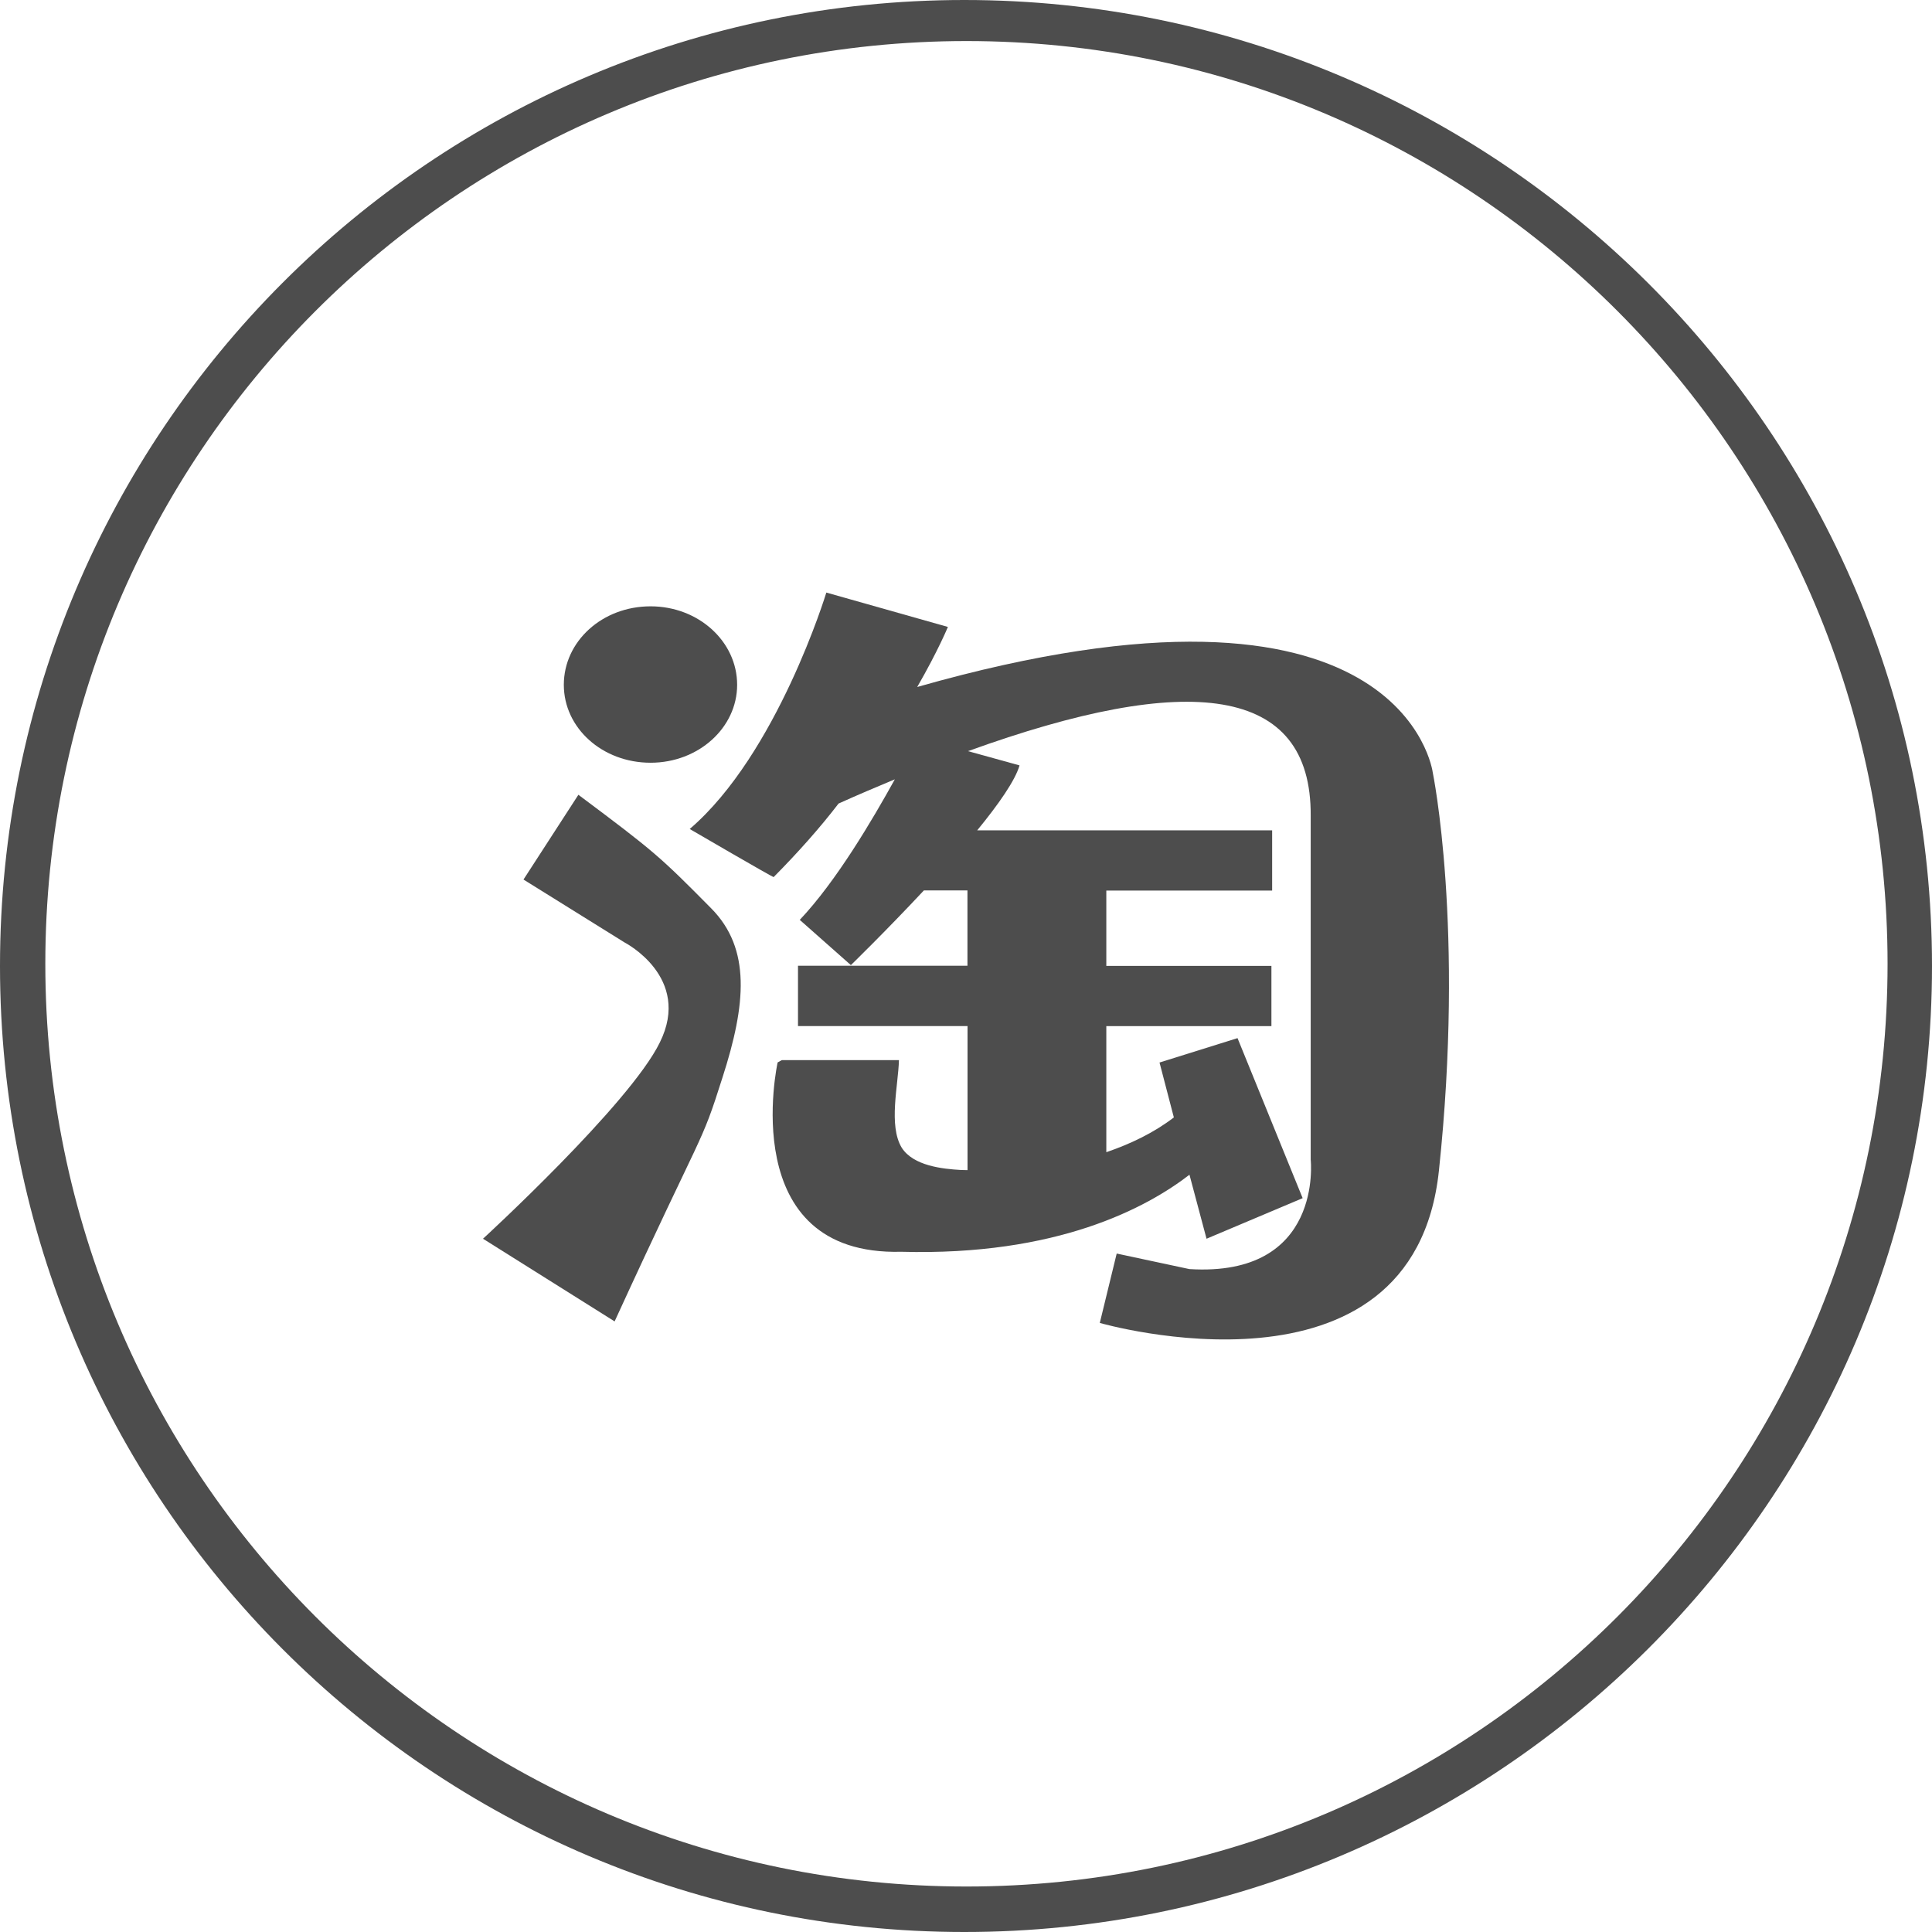 <?xml version="1.0" encoding="utf-8"?>
<!-- Generator: Adobe Illustrator 15.0.2, SVG Export Plug-In . SVG Version: 6.00 Build 0)  -->
<!DOCTYPE svg PUBLIC "-//W3C//DTD SVG 1.1//EN" "http://www.w3.org/Graphics/SVG/1.1/DTD/svg11.dtd">
<svg version="1.1" id="图层_1" xmlns="http://www.w3.org/2000/svg" xmlns:xlink="http://www.w3.org/1999/xlink" x="0px" y="0px"
	 width="24px" height="24px" viewBox="0 0 24 24" enable-background="new 0 0 24 24" xml:space="preserve">
<g>
	<g>
		<path fill="#4D4D4D" d="M8.082,7.532c0.594,0,1.075,0.436,1.075,0.975c0,0.534-0.481,0.968-1.075,0.968
			c-0.602,0-1.078-0.433-1.078-0.968C7.004,7.968,7.48,7.532,8.082,7.532z"/>
		<path fill="#4D4D4D" d="M8.976,13.382c-0.282,0.891-0.208,0.562-1.341,3.033L6,15.388c0,0,1.825-1.674,2.197-2.439
			c0.401-0.809-0.436-1.24-0.436-1.24l-1.258-0.783l0.682-1.053c0.946,0.707,1.014,0.768,1.649,1.41
			C9.332,11.785,9.267,12.479,8.976,13.382z"/>
		<path fill="#4D4D4D" d="M17.875,14.54c-0.317,3.019-4.213,1.894-4.213,1.894l0.21-0.862l0.903,0.193
			c1.669,0.104,1.507-1.359,1.507-1.359v-4.271c0.011-1.624-1.517-1.796-4.257-0.804l0.64,0.177
			c-0.053,0.186-0.261,0.484-0.526,0.807h3.664v0.748h-2.06v0.936h2.051v0.748h-2.051v1.566c0.307-0.105,0.594-0.244,0.839-0.432
			l-0.178-0.682l0.969-0.303l0.809,1.988l-1.194,0.504l-0.212-0.795c-0.533,0.411-1.644,1.01-3.58,0.957
			c-2.07,0.053-1.536-2.352-1.536-2.352l0.052-0.029h1.455c-0.008,0.312-0.133,0.812,0.035,1.089
			c0.145,0.225,0.506,0.263,0.736,0.276l0.081,0.002v-1.79H9.913v-0.749h2.105v-0.936h-0.541c-0.474,0.507-0.907,0.928-0.907,0.928
			l-0.635-0.562c0.453-0.479,0.9-1.238,1.181-1.746c-0.224,0.094-0.456,0.191-0.699,0.301c-0.229,0.299-0.504,0.608-0.806,0.913
			c0.01,0.017-1.043-0.597-1.043-0.597c1.088-0.932,1.697-2.937,1.697-2.937l1.51,0.427c0,0-0.121,0.295-0.381,0.746
			c6.047-1.723,6.404,1.061,6.404,1.061S18.195,11.522,17.875,14.54z"/>
	</g>
	<g>
		<path fill="#4D4D4D" d="M0,12c0,6.625,5.364,12,11.979,12C18.596,24,24,18.625,24,12c0-6.628-5.404-12-12.021-12
			C5.364,0,0,5.372,0,12z M0.563,11.973c0-6.33,5.124-11.463,11.443-11.463c6.32,0,11.442,5.133,11.442,11.463
			s-5.122,11.462-11.442,11.462C5.687,23.435,0.563,18.303,0.563,11.973z"/>
	</g>
</g>
</svg>
